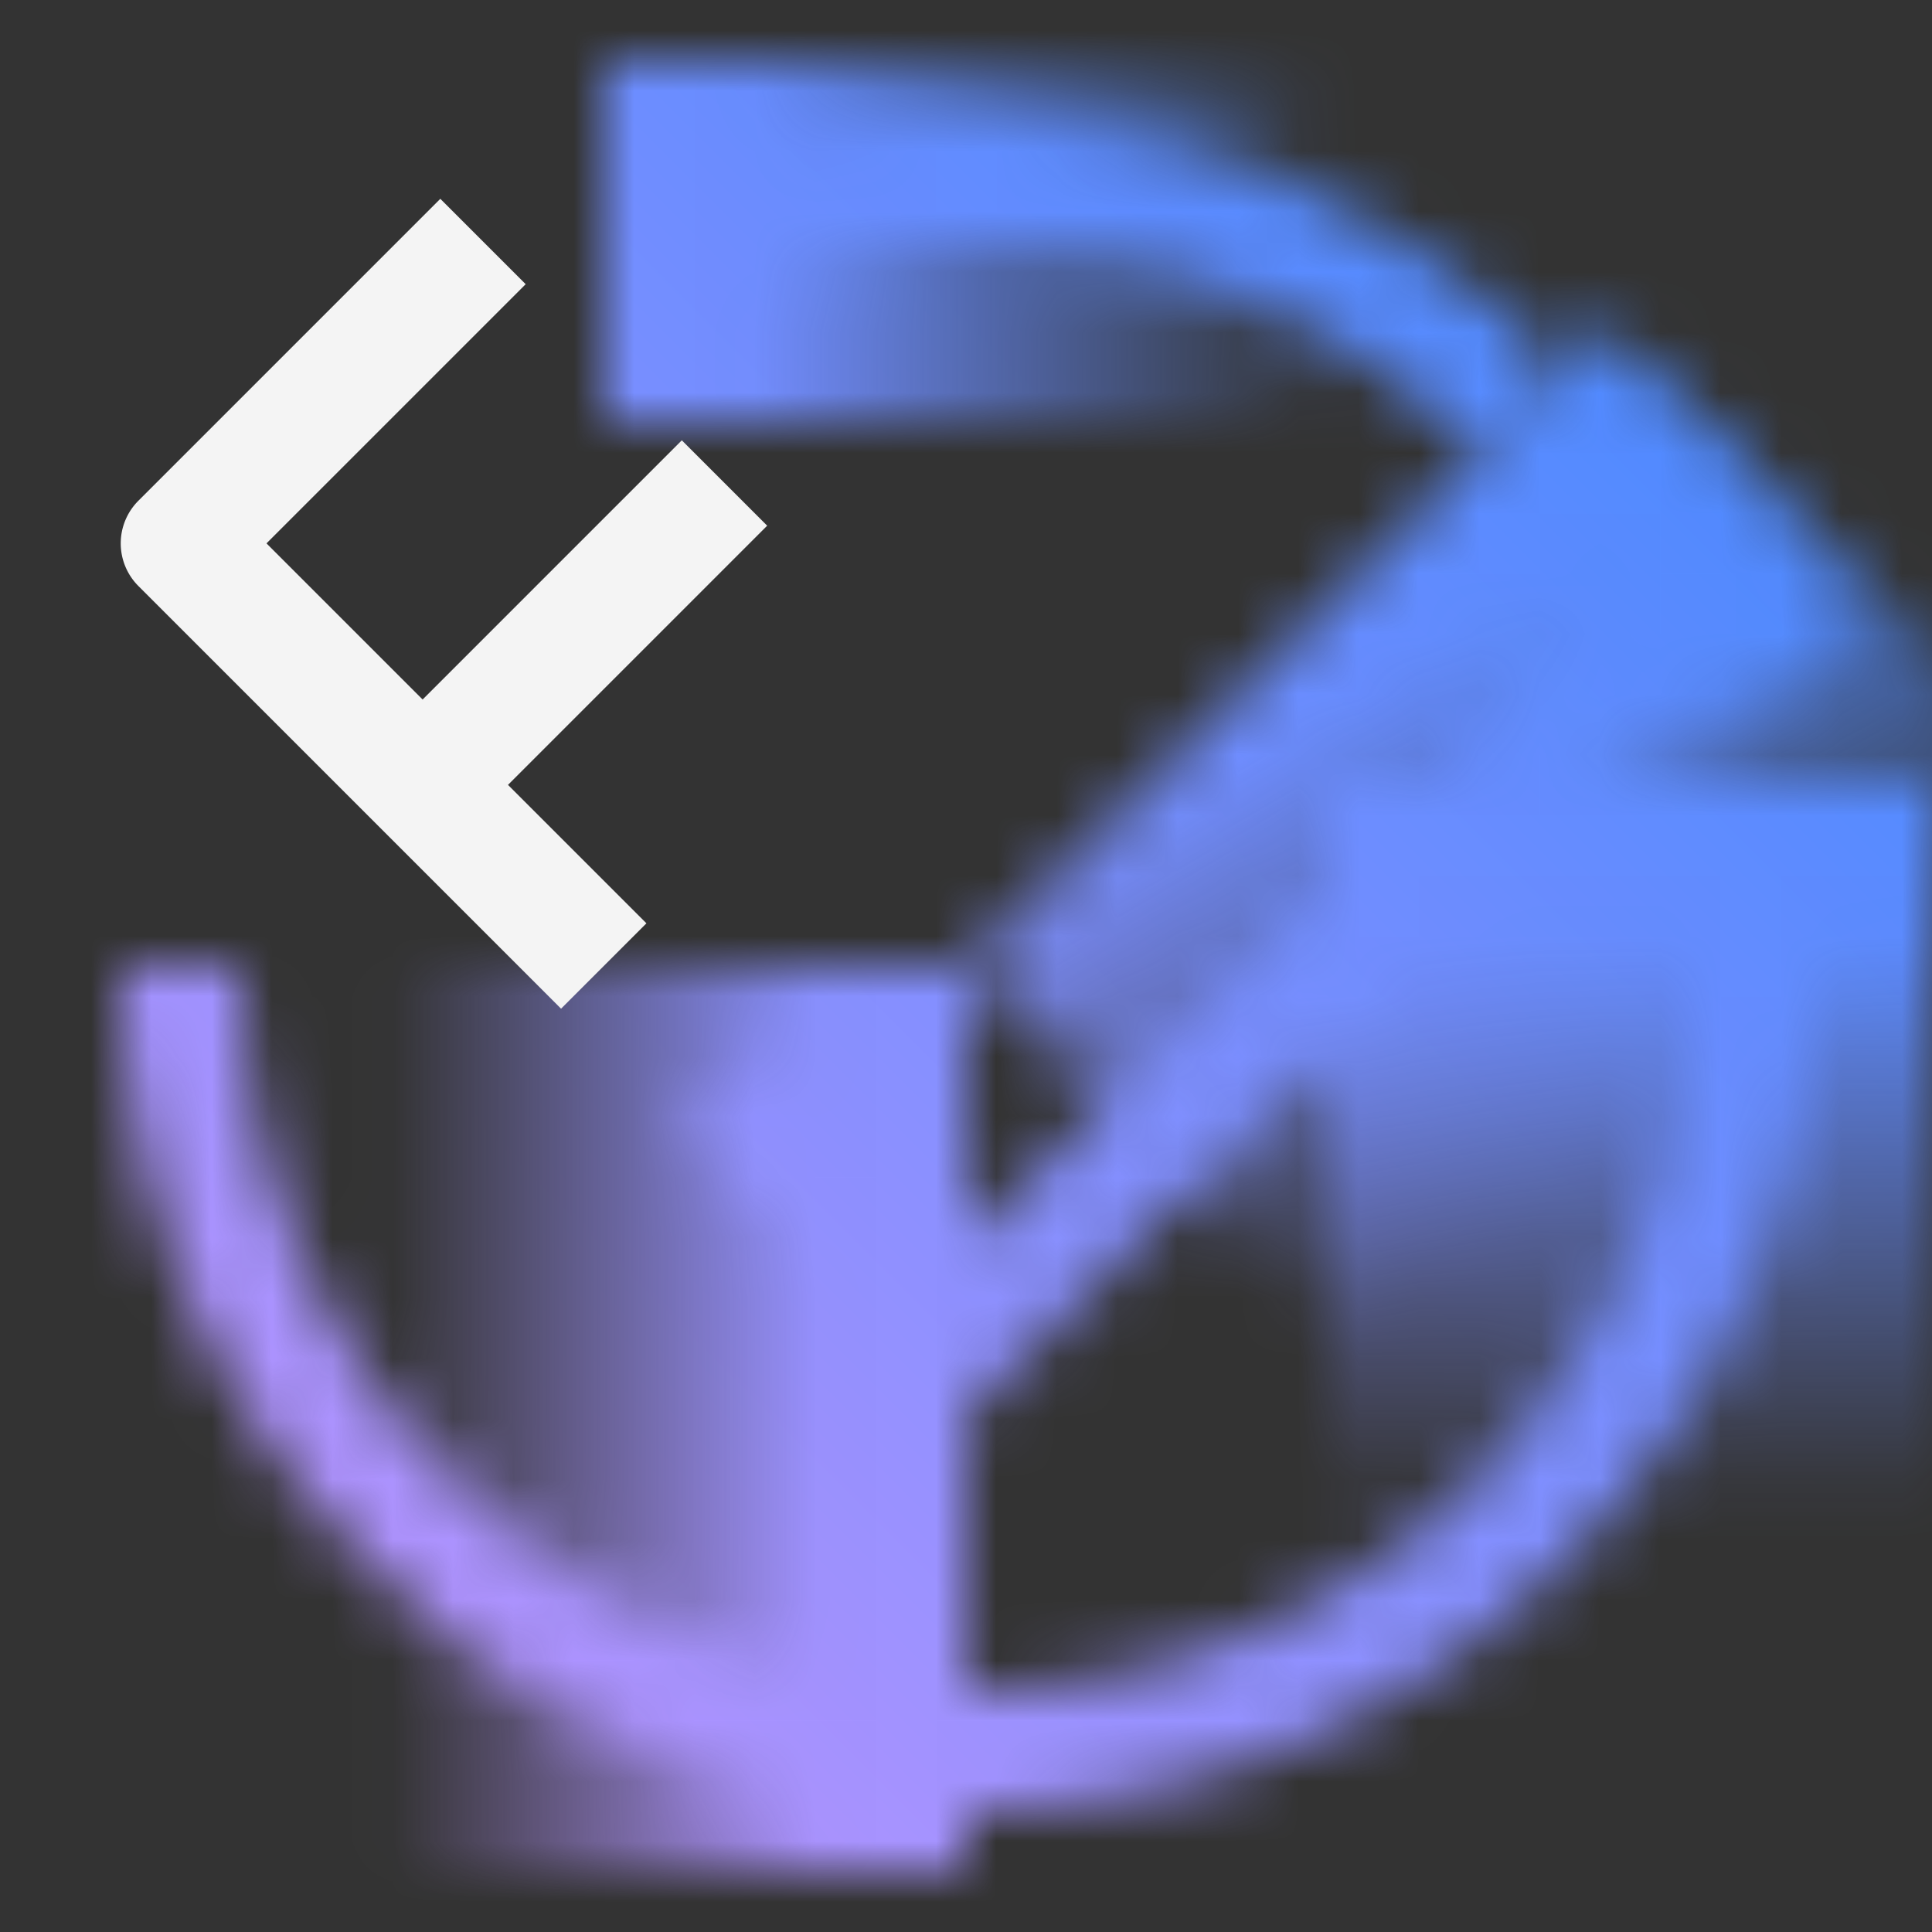 <svg id="_金融商品適合性チェック支援AI" data-name="金融商品適合性チェック支援AI" xmlns="http://www.w3.org/2000/svg" xmlns:xlink="http://www.w3.org/1999/xlink" viewBox="0 0 32 32"><rect x="0" y="0" width="32" height="32" fill="#333333" stroke="none"/><defs><linearGradient id="pg5jiw52fa" x1="2213.377" y1="-4523.81" x2="2224.968" y2="-4520.704" gradientTransform="rotate(165 815.356 -2394.8)" gradientUnits="userSpaceOnUse"><stop offset=".2"/><stop offset=".8" stop-opacity="0"/></linearGradient><linearGradient id="obo4fzsnlc" x1="-797.903" y1="-850.6" x2="-782.956" y2="-846.596" gradientTransform="translate(815.975 863.535)" xlink:href="#pg5jiw52fa"/><linearGradient id="ctmsio3isb" x1="1182.969" y1="-7595.345" x2="1182.969" y2="-7607.345" gradientTransform="matrix(1 0 0 -1 -1166.969 -7597.345)" gradientUnits="userSpaceOnUse"><stop offset=".2"/><stop offset="1" stop-opacity="0"/></linearGradient><linearGradient id="xkzlfkujed" x1="714.969" y1="-5375.345" x2="714.969" y2="-5387.345" gradientTransform="matrix(1 0 0 -1 -687.969 -5362.345)" xlink:href="#ctmsio3isb"/><linearGradient id="bfv7936one" x1="-839.281" y1="-654.968" x2="-839.281" y2="-659.968" gradientTransform="matrix(1 0 0 1.353 866.192 900.799)" gradientUnits="userSpaceOnUse"><stop offset=".1" stop-opacity="0"/><stop offset=".8"/></linearGradient><linearGradient id="wk8uygig8g" x1="-.001" y1="32.001" x2="31.999" y2=".001" gradientTransform="translate(.001 -.001)" gradientUnits="userSpaceOnUse"><stop offset=".1" stop-color="#be95ff"/><stop offset=".9" stop-color="#4589ff"/></linearGradient><mask id="ye6djcds6f" x="0" y="0" width="35.091" height="32" maskUnits="userSpaceOnUse"><path d="M16 30C8.28 30 2 23.72 2 16h2c0 6.617 5.383 12 12 12s12-5.383 12-12c0-.726-.065-1.452-.193-2.159l1.968-.357c.15.825.226 1.672.226 2.517 0 7.72-6.28 14-14 14zM24.485 7.515A11.92 11.92 0 0 0 16 4c-1.6 0-3.152.31-4.615.919l-.77-1.846A13.923 13.923 0 0 1 16 2c3.74 0 7.255 1.456 9.899 4.101l-1.414 1.414z" style="fill:#fff"/><path style="fill:url(#pg5jiw52fa)" d="M4 16h12v15H4z"/><path transform="rotate(45 25.545 14.938)" style="fill:url(#obo4fzsnlc)" d="M19.545 7.438h12v15h-12z"/><path transform="rotate(-90 16 4)" style="fill:url(#ctmsio3isb)" d="M13-2h6v12h-6z"/><path style="fill:url(#xkzlfkujed)" d="M22 13h10v12H22z"/><g><path style="fill:#fff" d="m16 23.414-4.707-4.707 1.414-1.414L16 20.586 27.954 8.632l1.414 1.414L16 23.414z"/><path transform="rotate(45 26.91 11.105)" style="fill:url(#bfv7936one)" d="M24.911 7.722h4v6.766h-4z"/></g></mask></defs><g style="mask:url(#ye6djcds6f)"><path style="fill:url(#wk8uygig8g)" d="M0 0h32v32H0z"/></g><path d="m12.707 8.707-1.414-1.414L7 11.586 4.414 9l4.293-4.293-1.414-1.414-5 5a.999.999 0 0 0 0 1.414l7 7 1.414-1.414L8.414 13l4.293-4.293z" style="fill:#f4f4f4"/></svg>